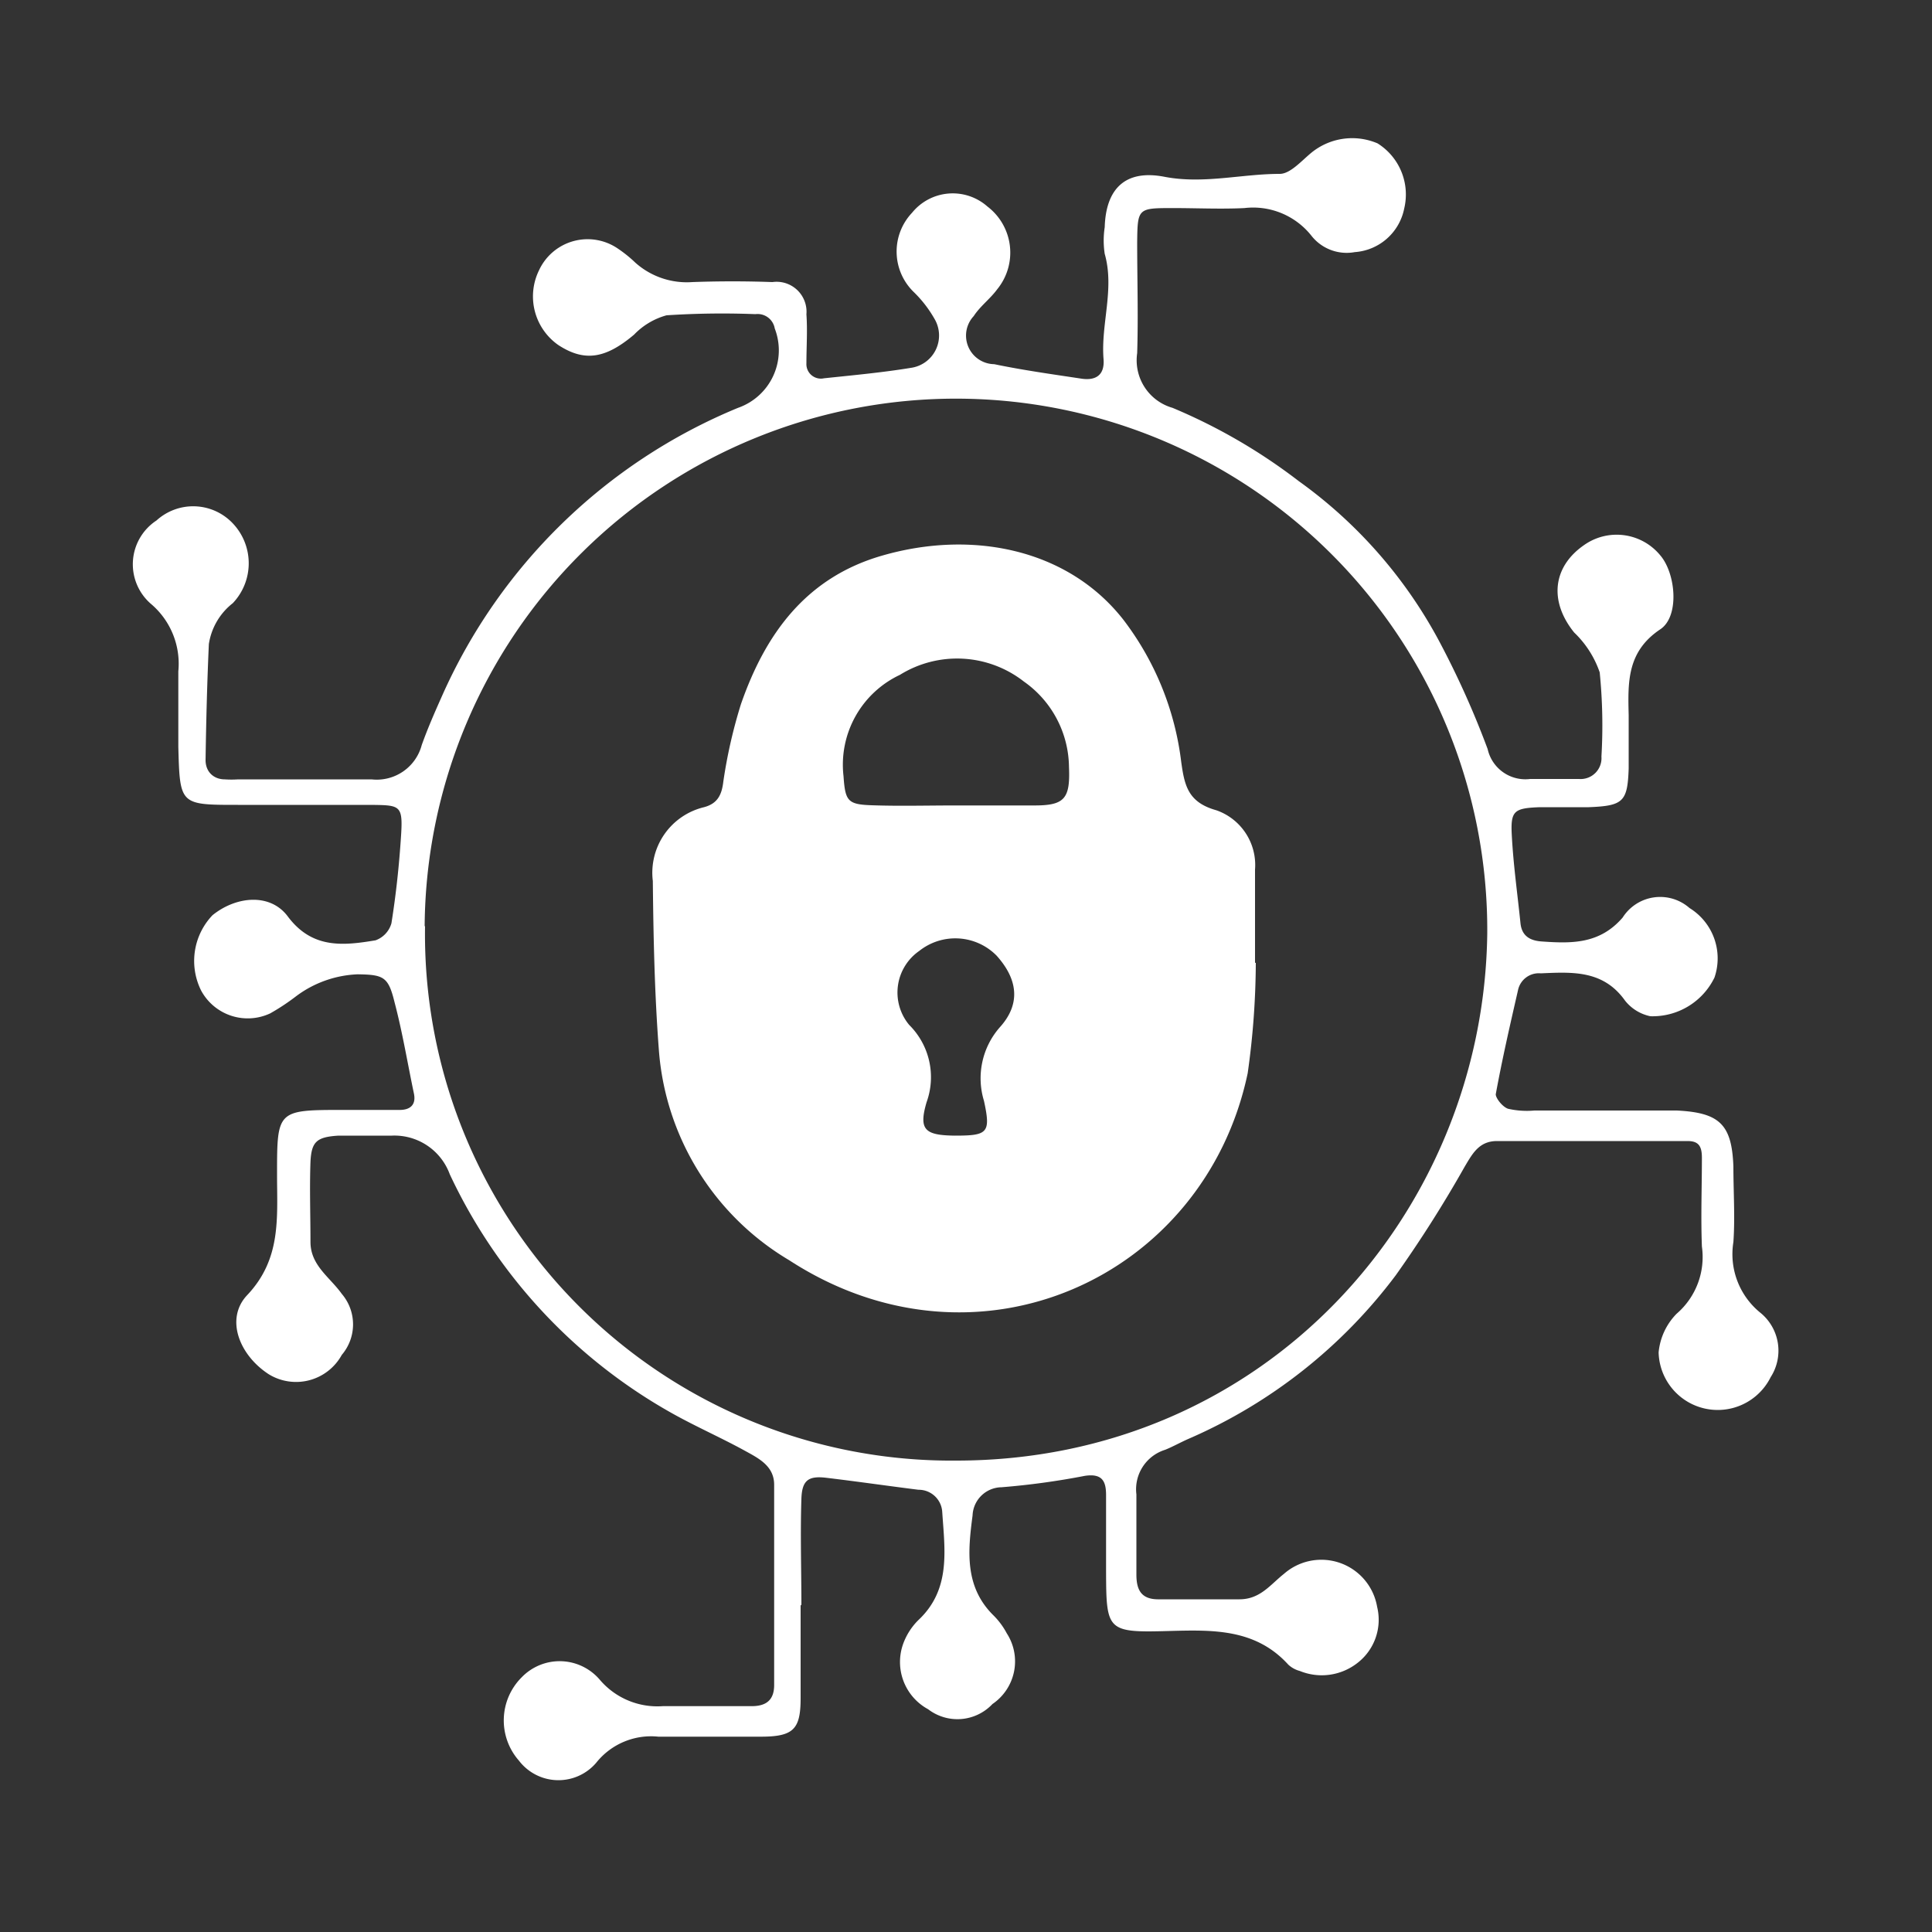 <svg id="b913b32f-983e-4a9d-b6ca-a03abcbba4ff" data-name="Layer 1" xmlns="http://www.w3.org/2000/svg" viewBox="0 0 100 100"><rect x="0" y="0" width="100" height="100" fill="#333333" stroke="none"/><defs><style>.b4781fdd-44b6-40c2-b540-8ac02a81d8b3{fill:#fff;}</style></defs><title>ICONS CITY</title><path class="b4781fdd-44b6-40c2-b540-8ac02a81d8b3" d="M41.44,83.06c0,1.61,0,3.22,0,4.83s-.36,2-2.06,2-3.53,0-5.3,0a3.63,3.63,0,0,0-3.22,1.35,2.57,2.57,0,0,1-4-.11A3.15,3.15,0,0,1,27,86.82a2.73,2.73,0,0,1,4.06.14,3.91,3.91,0,0,0,3.25,1.35c1.54,0,3.07,0,4.6,0,.74,0,1.16-.31,1.16-1.09V76.85c0-1-.85-1.39-1.57-1.79-1.21-.66-2.48-1.22-3.68-1.89A27.58,27.58,0,0,1,23.28,60.78a3.05,3.05,0,0,0-3-2c-.92,0-1.84,0-2.76,0-1.13.07-1.4.31-1.45,1.36-.05,1.38,0,2.76,0,4.14,0,1.22,1,1.82,1.62,2.69a2.43,2.43,0,0,1,0,3.16,2.7,2.7,0,0,1-3.78,1c-1.54-1-2.26-2.88-1.12-4.09,1.78-1.88,1.55-4,1.55-6.24,0-3.31,0-3.35,3.35-3.35,1,0,2,0,3,0,.51,0,.87-.24.73-.87-.33-1.57-.59-3.16-1-4.71-.32-1.31-.56-1.42-1.9-1.44a5.68,5.68,0,0,0-3.2,1.14,11.33,11.33,0,0,1-1.33.88,2.74,2.74,0,0,1-3.58-1.18A3.43,3.43,0,0,1,11,47.37c1.24-1,3-1.15,3.9.07,1.26,1.68,2.86,1.51,4.54,1.23a1.32,1.32,0,0,0,.82-.88c.24-1.51.4-3,.5-4.56s-.06-1.55-1.54-1.57c-2.31,0-4.61,0-6.91,0-3,0-3,0-3.08-3,0-1.31,0-2.61,0-3.91a4.06,4.06,0,0,0-1.39-3.47,2.71,2.71,0,0,1,.26-4.34,2.82,2.82,0,0,1,3.95.15,3,3,0,0,1,0,4.13,3.32,3.32,0,0,0-1.24,2.12c-.09,2-.14,4-.17,6,0,.62.43,1,1,1a5.07,5.07,0,0,0,.68,0c2.31,0,4.61,0,6.91,0a2.41,2.41,0,0,0,2.6-1.78c.31-.87.68-1.71,1.05-2.54A28.75,28.75,0,0,1,38.2,21.11,3.15,3.15,0,0,0,40.1,17a.9.9,0,0,0-1-.74,44.09,44.09,0,0,0-4.6.06,3.69,3.69,0,0,0-1.68,1c-1.48,1.25-2.57,1.42-3.92.54a3.07,3.07,0,0,1-1-3.87A2.77,2.77,0,0,1,32,12.88a6.68,6.68,0,0,1,.89.72,4,4,0,0,0,2.95,1c1.38-.05,2.76-.05,4.14,0a1.55,1.55,0,0,1,1.76,1.67c.06.84,0,1.68,0,2.53a.75.75,0,0,0,.91.78c1.52-.16,3.05-.3,4.56-.55a1.69,1.69,0,0,0,1.18-2.49,6.21,6.21,0,0,0-1.1-1.43,2.92,2.92,0,0,1-.08-4.1,2.71,2.71,0,0,1,3.9-.32,3,3,0,0,1,.5,4.29c-.36.49-.88.87-1.21,1.38a1.48,1.48,0,0,0,1.06,2.49c1.49.31,3,.52,4.52.75.74.11,1.2-.19,1.14-1-.15-1.82.58-3.63.06-5.46a4.54,4.54,0,0,1,0-1.38c.06-2,1.07-3,3.09-2.61S64.26,9,66.24,9c.54,0,1.12-.67,1.63-1.09a3.34,3.34,0,0,1,3.43-.49,3.12,3.12,0,0,1,1.38,3.38,2.81,2.81,0,0,1-2.56,2.25,2.32,2.32,0,0,1-2.25-.86,3.85,3.85,0,0,0-3.46-1.42c-1.22.06-2.45,0-3.68,0-1.83,0-1.85,0-1.87,1.76,0,1.92.06,3.84,0,5.75a2.56,2.56,0,0,0,1.83,2.83,29.19,29.19,0,0,1,6.53,3.79,24.24,24.24,0,0,1,7.23,8.21A46.09,46.09,0,0,1,77,38.77a2,2,0,0,0,2.2,1.55c.85,0,1.69,0,2.53,0a1.08,1.08,0,0,0,1.16-1.16,27.56,27.56,0,0,0-.09-4.36,5.17,5.17,0,0,0-1.32-2.06c-1.31-1.62-1.12-3.41.53-4.54a2.92,2.92,0,0,1,3.93.55c.8.94,1,3.15,0,3.82-1.74,1.16-1.68,2.75-1.64,4.45,0,.92,0,1.84,0,2.76-.06,1.72-.28,1.93-2.07,2-.84,0-1.69,0-2.53,0-1.33.05-1.52.18-1.45,1.45.08,1.53.29,3,.45,4.56.07.66.5.9,1.1.94,1.55.11,3,.14,4.19-1.24a2.3,2.3,0,0,1,3.46-.49,3.06,3.06,0,0,1,1.29,3.6,3.56,3.56,0,0,1-3.32,2,2.26,2.26,0,0,1-1.31-.81c-1.13-1.59-2.74-1.48-4.36-1.41a1.1,1.1,0,0,0-1.18.88c-.41,1.79-.82,3.57-1.15,5.38,0,.21.36.66.64.75a4.36,4.36,0,0,0,1.36.09h5.76c.53,0,1.07,0,1.61,0,2.22.11,2.85.72,2.93,2.9,0,1.31.09,2.61,0,3.91a3.9,3.9,0,0,0,1.4,3.66,2.53,2.53,0,0,1,.53,3.33A3.06,3.06,0,0,1,85.85,70a3.29,3.29,0,0,1,.93-2,3.87,3.87,0,0,0,1.31-3.48c-.06-1.54,0-3.07,0-4.6,0-.62-.19-.86-.75-.86H77.49c-.93,0-1.27.64-1.68,1.33A64.16,64.16,0,0,1,72.25,66a26.64,26.64,0,0,1-10.7,8.46c-.42.18-.82.41-1.24.58a2.14,2.14,0,0,0-1.49,2.31c0,1.38,0,2.76,0,4.15,0,.81.26,1.3,1.19,1.28,1.38,0,2.76,0,4.14,0,1.08,0,1.6-.76,2.31-1.32a2.93,2.93,0,0,1,4.82,1.71,2.82,2.82,0,0,1-1,2.89,3,3,0,0,1-3,.43,1.41,1.41,0,0,1-.6-.33c-1.7-1.87-3.92-1.8-6.17-1.74-3.22.09-3.25,0-3.26-3.11,0-1.31,0-2.61,0-3.92,0-.7-.18-1.14-1.1-1a39.15,39.15,0,0,1-4.31.59,1.52,1.52,0,0,0-1.5,1.46c-.24,1.83-.43,3.69,1.09,5.18a3.85,3.85,0,0,1,.68.92,2.67,2.67,0,0,1-.74,3.66,2.49,2.49,0,0,1-3.33.27A2.78,2.78,0,0,1,46.78,85a3.33,3.33,0,0,1,.75-1.14c1.7-1.59,1.37-3.62,1.24-5.6a1.22,1.22,0,0,0-1.23-1.15c-1.59-.2-3.18-.43-4.77-.62-.92-.11-1.26.12-1.29,1.09-.06,1.84,0,3.68,0,5.52ZM22,47.94A27.25,27.25,0,0,0,49.49,75.6c16,0,27.3-12.8,27.49-27.27a27.5,27.5,0,1,0-55-.39Z"/><path class="b4781fdd-44b6-40c2-b540-8ac02a81d8b3" d="M65,49.83a41.63,41.63,0,0,1-.42,5.72c-2.23,10.58-14,16-23.73,9.68A13.85,13.85,0,0,1,34.1,54.31c-.22-2.89-.28-5.81-.31-8.71a3.49,3.49,0,0,1,2.65-3.82c.71-.19.92-.65,1-1.33a26,26,0,0,1,.91-4c1.26-3.63,3.36-6.54,7.27-7.68,4.69-1.37,9.65-.36,12.52,3.3a15.1,15.1,0,0,1,3,7.37c.17,1.22.35,2.09,1.82,2.5a3,3,0,0,1,2,3.07c0,1.61,0,3.22,0,4.83ZM49.43,41.69c1.38,0,2.75,0,4.12,0,1.56,0,1.85-.36,1.78-2A5.47,5.47,0,0,0,53,35.28a5.61,5.61,0,0,0-6.42-.35,5.14,5.14,0,0,0-2.92,5.24c.09,1.29.21,1.47,1.47,1.51C46.54,41.73,48,41.69,49.43,41.69Zm0,17.09c1.7,0,1.86-.14,1.5-1.8a4,4,0,0,1,.84-3.83c1.08-1.21.9-2.48-.19-3.69a3,3,0,0,0-4-.24,2.62,2.62,0,0,0-.52,3.83,3.81,3.81,0,0,1,.9,4C47.54,58.48,47.87,58.76,49.41,58.78Z"/></svg>